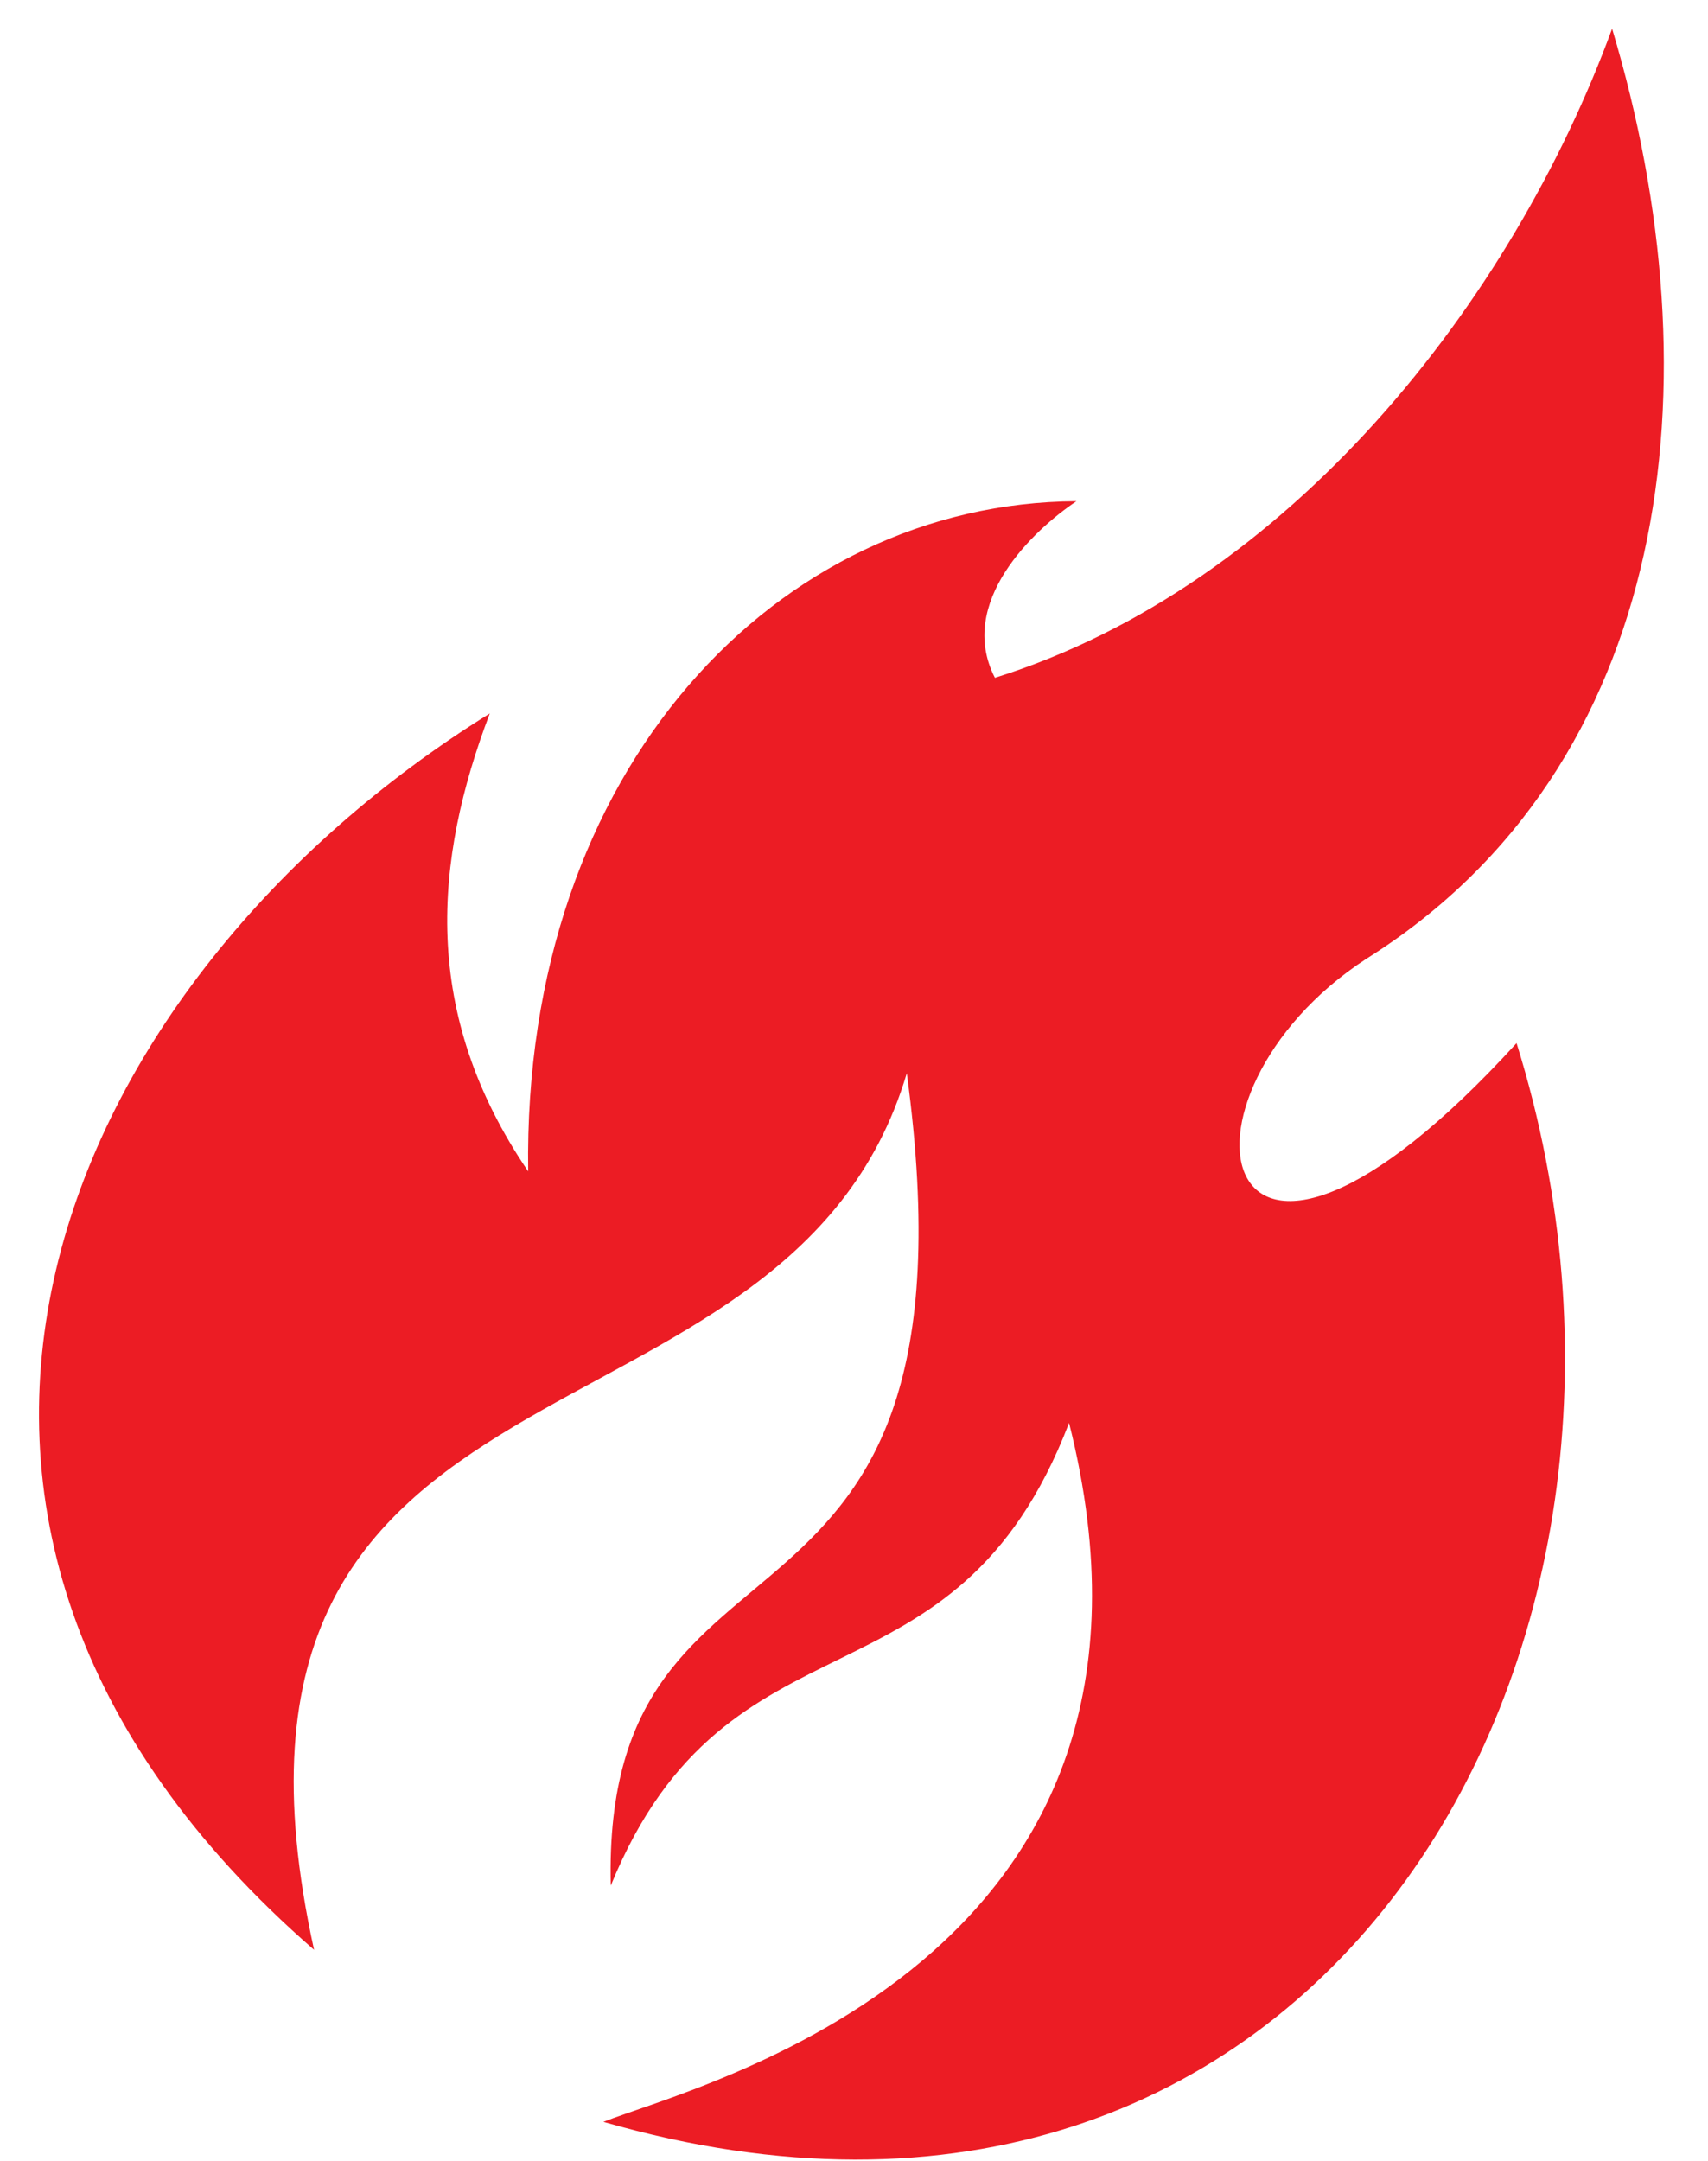 <svg width="34" height="43" viewBox="0 0 34 43" fill="none" xmlns="http://www.w3.org/2000/svg">
<path fill-rule="evenodd" clip-rule="evenodd" d="M9.749 14.198C8.641 17.116 8.362 20.148 10.514 23.31C10.396 15.271 15.51 10.005 21.428 9.974C20.566 10.551 19.038 11.993 19.805 13.488C25.666 11.654 30.101 6.005 32.091 0.571C34.204 7.608 33.296 15.246 27.204 19.076C22.971 21.828 24.106 27.427 30.189 20.758C34.011 33.011 26.162 46.302 12.011 42.224C13.855 41.491 23.989 39.054 21.281 28.316C18.988 34.287 14.51 31.763 12.158 37.523C11.964 29.619 19.714 33.633 18.051 21.357C15.663 29.401 3.488 26.259 6.252 38.801C-3.586 30.244 1.223 19.491 9.749 14.198Z" fill="#EC1C24"/>
</svg>
